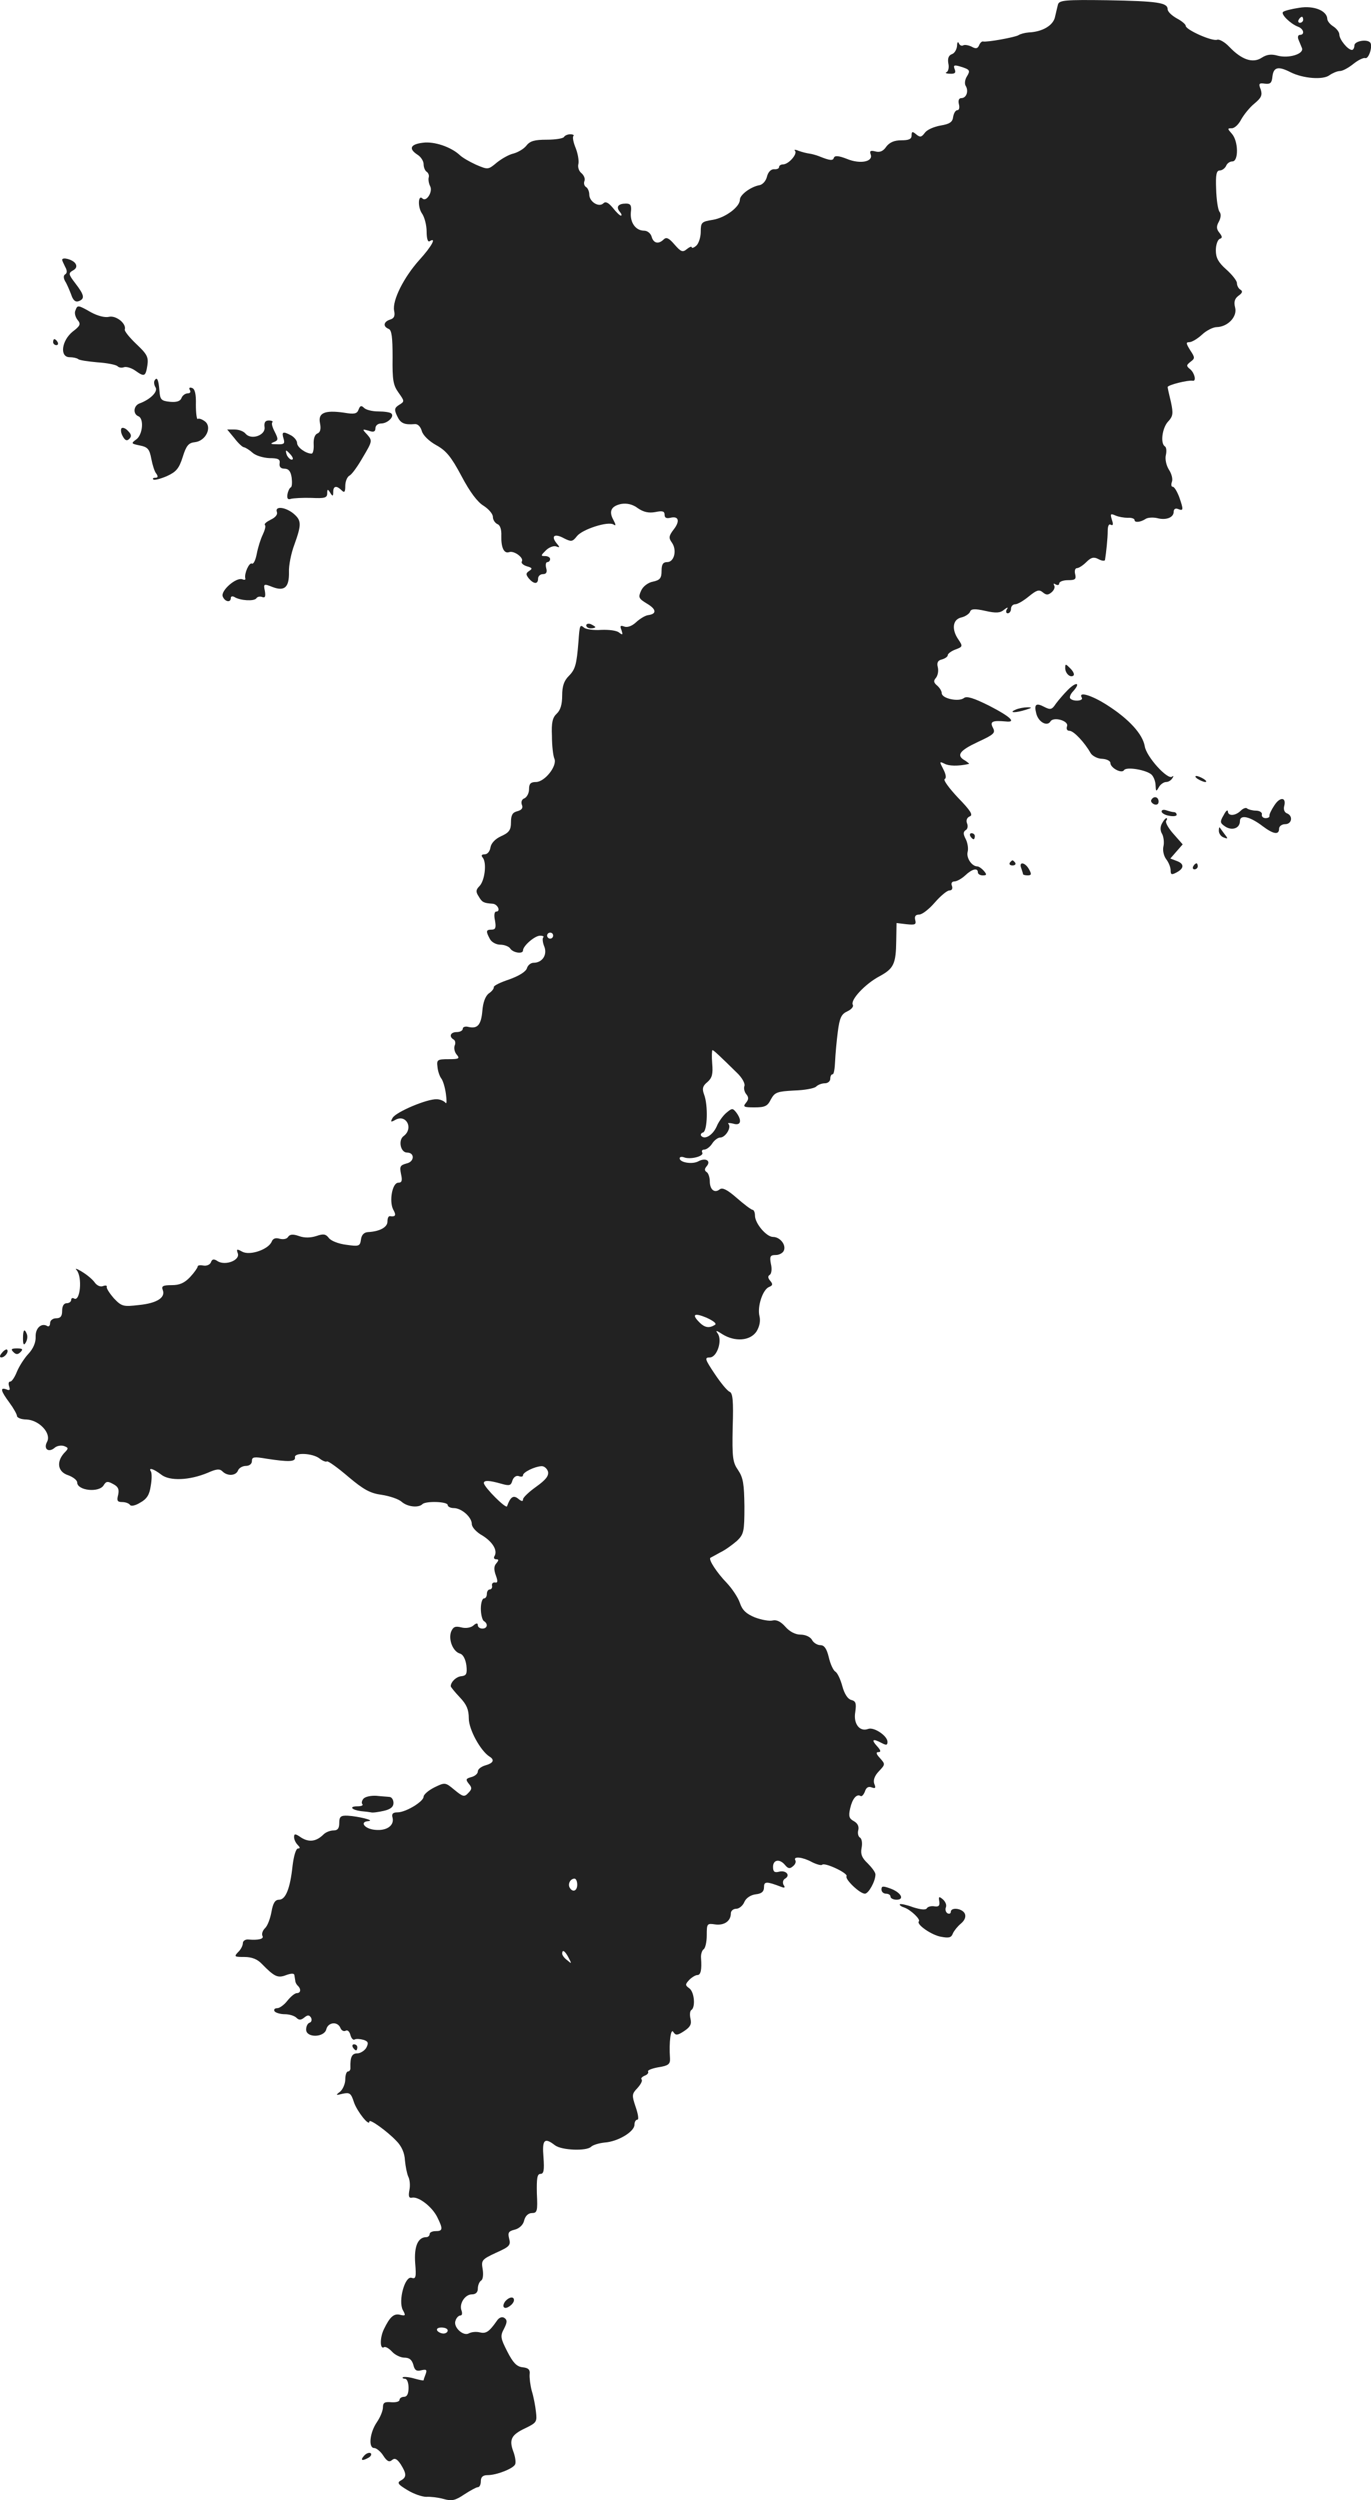 <?xml version="1.0" standalone="no"?>
<!DOCTYPE svg PUBLIC "-//W3C//DTD SVG 20010904//EN"
 "http://www.w3.org/TR/2001/REC-SVG-20010904/DTD/svg10.dtd">
<svg version="1.0" xmlns="http://www.w3.org/2000/svg"
 width="455.145pt" height="829.886pt" viewBox="0 0 455.145 829.886"
 preserveAspectRatio="xMidYMid meet">
<g transform="translate(-811.37,1360.569) scale(0.1,-0.1)"
fill="#222222" stroke="none">
<path d="M11626 13591 c-2 -9 -7 -28 -10 -42 -6 -28 -42 -49 -87 -51 -13 -1
-28 -5 -34 -9 -11 -7 -104 -24 -118 -21 -4 1 -10 -5 -13 -13 -5 -11 -11 -12
-25 -4 -11 5 -23 7 -28 4 -5 -3 -12 1 -14 7 -3 7 -6 3 -6 -8 -1 -12 -8 -25
-17 -28 -11 -4 -15 -14 -12 -31 3 -13 0 -26 -6 -29 -6 -2 -1 -5 11 -5 17 -1
21 3 16 15 -5 13 -2 15 18 9 33 -10 35 -13 22 -34 -6 -10 -8 -24 -3 -31 10
-17 2 -40 -15 -40 -8 0 -11 -8 -8 -20 3 -11 1 -20 -5 -20 -6 0 -12 -10 -14
-22 -2 -18 -12 -24 -42 -29 -22 -4 -45 -14 -52 -24 -11 -15 -16 -16 -29 -5
-12 10 -15 10 -15 -4 0 -12 -9 -16 -34 -16 -24 0 -39 -7 -50 -21 -10 -15 -21
-20 -36 -16 -16 4 -20 2 -16 -9 10 -25 -34 -34 -78 -16 -28 11 -41 12 -44 4
-3 -10 -12 -10 -49 5 -10 4 -25 8 -33 9 -8 1 -24 5 -35 9 -11 5 -17 4 -12 0 9
-10 -21 -45 -40 -45 -7 0 -13 -4 -13 -9 0 -5 -8 -8 -17 -7 -10 0 -19 -9 -23
-24 -3 -14 -14 -27 -25 -29 -29 -5 -65 -32 -65 -48 0 -24 -48 -60 -90 -67 -37
-6 -40 -8 -40 -40 0 -18 -7 -39 -15 -46 -8 -7 -15 -9 -15 -5 0 4 -7 1 -16 -6
-14 -12 -20 -9 -41 15 -18 21 -27 26 -36 17 -17 -17 -34 -13 -40 9 -3 11 -14
20 -25 20 -28 0 -47 27 -44 61 3 23 -1 29 -16 29 -26 0 -34 -11 -21 -27 6 -7
8 -13 4 -13 -4 0 -16 12 -27 26 -14 17 -24 22 -31 15 -15 -15 -47 5 -47 29 0
10 -5 22 -11 25 -6 4 -8 13 -5 20 3 8 -2 19 -10 26 -9 7 -13 21 -10 31 2 11
-2 34 -9 52 -8 19 -11 36 -8 40 4 3 -1 6 -10 6 -9 0 -18 -4 -21 -9 -3 -5 -29
-9 -57 -9 -40 0 -56 -4 -68 -20 -9 -11 -28 -22 -43 -26 -14 -3 -39 -17 -55
-30 -29 -24 -29 -24 -69 -7 -22 10 -46 24 -54 32 -29 27 -85 46 -122 41 -42
-5 -49 -20 -18 -40 11 -7 20 -21 20 -31 0 -11 5 -23 11 -26 5 -4 8 -12 6 -18
-2 -7 0 -20 5 -30 9 -18 -13 -53 -26 -40 -14 14 -16 -28 -2 -49 9 -12 16 -40
16 -61 0 -23 4 -36 10 -32 24 15 7 -17 -34 -62 -52 -58 -90 -134 -84 -168 4
-18 0 -26 -13 -30 -22 -7 -25 -23 -5 -31 10 -4 13 -27 13 -94 -1 -76 2 -93 20
-118 20 -28 20 -29 2 -40 -16 -10 -17 -16 -7 -37 11 -24 23 -30 59 -27 10 1
19 -9 23 -23 4 -14 23 -33 48 -47 33 -18 50 -39 84 -103 28 -53 53 -86 73 -98
17 -11 31 -27 31 -37 0 -10 7 -20 15 -24 9 -3 14 -18 13 -39 -1 -39 9 -60 26
-54 16 6 50 -19 42 -31 -3 -5 4 -12 17 -16 18 -5 19 -8 8 -15 -12 -8 -12 -12
-2 -25 17 -20 31 -20 31 -1 0 8 7 15 16 15 11 0 15 6 11 20 -3 11 -1 20 4 20
5 0 9 5 9 10 0 6 -8 10 -17 10 -15 0 -14 2 3 19 10 10 26 16 34 13 13 -5 13
-3 1 11 -19 24 -6 33 25 16 24 -12 28 -12 43 7 18 23 103 50 121 39 9 -6 9 -2
0 15 -16 29 -7 46 26 53 19 3 38 -1 55 -14 19 -13 36 -17 58 -13 24 5 31 3 31
-9 0 -10 6 -13 19 -10 28 7 33 -11 11 -39 -16 -21 -17 -28 -6 -43 18 -25 8
-65 -15 -65 -14 0 -19 -7 -19 -29 0 -24 -5 -31 -29 -36 -16 -3 -33 -16 -39
-30 -10 -22 -8 -26 18 -42 33 -19 35 -35 6 -39 -10 -1 -28 -12 -41 -24 -13
-12 -28 -18 -39 -14 -13 5 -15 2 -9 -12 5 -16 4 -17 -8 -8 -8 7 -34 10 -59 9
-25 -2 -51 2 -57 7 -14 12 -15 10 -19 -47 -6 -74 -10 -91 -32 -113 -16 -16
-22 -34 -22 -65 0 -30 -6 -49 -18 -60 -14 -13 -18 -30 -16 -74 0 -32 4 -66 8
-75 11 -24 -32 -78 -61 -78 -18 0 -23 -6 -23 -24 0 -13 -7 -26 -15 -30 -9 -3
-12 -12 -9 -21 5 -11 0 -18 -15 -22 -16 -4 -21 -13 -21 -37 0 -25 -6 -34 -33
-46 -20 -9 -33 -24 -35 -37 -2 -13 -10 -23 -19 -23 -11 0 -13 -4 -6 -12 13
-18 6 -76 -12 -94 -12 -12 -12 -19 -2 -34 11 -19 16 -22 46 -24 17 -1 28 -26
12 -26 -6 0 -8 -12 -4 -30 4 -23 2 -30 -11 -30 -19 0 -20 -5 -6 -31 6 -11 21
-19 35 -19 13 0 28 -6 32 -12 9 -15 43 -20 43 -7 0 15 39 49 57 49 9 0 14 -3
10 -6 -3 -3 -2 -17 4 -31 10 -27 -7 -53 -36 -53 -9 0 -19 -8 -22 -18 -3 -11
-25 -25 -58 -37 -30 -10 -53 -21 -52 -26 1 -4 -6 -14 -17 -21 -11 -9 -19 -30
-21 -58 -4 -46 -16 -60 -46 -53 -10 3 -19 0 -19 -6 0 -6 -9 -11 -20 -11 -21 0
-27 -15 -10 -25 5 -3 7 -12 3 -20 -3 -9 0 -22 7 -30 11 -13 7 -15 -27 -15 -37
0 -40 -2 -37 -25 1 -14 7 -31 12 -38 6 -7 13 -30 16 -52 3 -22 3 -35 -1 -30
-5 6 -18 12 -29 12 -31 2 -136 -42 -147 -62 -8 -14 -6 -15 10 -6 36 19 60 -29
27 -54 -19 -13 -11 -55 11 -55 26 0 25 -30 -1 -36 -22 -6 -24 -10 -19 -35 5
-22 3 -29 -9 -29 -20 0 -31 -61 -17 -89 11 -19 8 -25 -11 -22 -5 0 -8 -7 -8
-18 0 -19 -26 -33 -65 -35 -13 -1 -21 -9 -23 -25 -3 -22 -7 -23 -49 -17 -25 3
-51 13 -58 23 -10 13 -18 14 -41 6 -19 -6 -39 -7 -58 0 -20 7 -30 6 -36 -3 -4
-7 -16 -9 -28 -6 -13 4 -22 1 -26 -9 -10 -26 -72 -48 -98 -34 -18 10 -20 9
-15 -5 9 -23 -40 -42 -66 -27 -13 9 -19 8 -23 -3 -3 -8 -14 -13 -25 -11 -10 2
-19 1 -19 -3 0 -4 -11 -20 -25 -35 -19 -20 -35 -27 -61 -27 -29 0 -35 -3 -30
-16 10 -25 -19 -44 -79 -50 -52 -6 -57 -5 -83 22 -14 16 -25 33 -24 38 2 5 -4
6 -12 3 -9 -4 -21 2 -28 12 -7 10 -26 26 -43 36 -16 10 -24 12 -17 5 20 -23
12 -108 -9 -94 -5 3 -9 0 -9 -5 0 -6 -7 -11 -15 -11 -9 0 -15 -9 -15 -25 0
-18 -5 -25 -20 -25 -11 0 -20 -7 -20 -16 0 -8 -4 -13 -9 -10 -19 12 -40 -6
-39 -35 1 -19 -8 -40 -24 -57 -14 -15 -31 -42 -38 -59 -7 -18 -17 -33 -22 -33
-6 0 -7 -7 -4 -16 4 -12 2 -15 -9 -10 -22 8 -19 -5 10 -44 14 -19 25 -39 25
-44 0 -6 14 -12 32 -12 42 -2 83 -46 68 -74 -13 -24 5 -37 25 -20 8 7 22 9 31
6 16 -6 16 -8 0 -24 -26 -30 -20 -62 14 -73 17 -6 30 -17 30 -24 0 -27 73 -35
88 -9 8 13 13 14 31 4 17 -9 21 -17 17 -36 -5 -19 -3 -24 13 -24 11 0 22 -4
26 -9 3 -6 18 -3 34 7 22 12 31 26 35 55 4 21 4 42 1 48 -10 15 8 10 34 -10
28 -22 94 -19 154 6 29 13 40 14 49 5 17 -17 45 -15 52 3 3 8 15 15 26 15 12
0 20 7 20 16 0 14 7 15 48 8 72 -11 97 -11 95 4 -4 17 57 15 81 -3 10 -8 22
-13 25 -10 4 2 36 -21 71 -51 51 -43 73 -55 111 -60 26 -4 56 -14 66 -23 19
-17 56 -21 69 -8 11 11 84 9 84 -3 0 -5 9 -10 20 -10 26 0 60 -30 60 -53 0
-10 15 -27 35 -38 34 -21 52 -50 40 -69 -3 -5 -1 -10 6 -10 9 0 9 -3 0 -14 -8
-9 -8 -21 -1 -40 7 -19 6 -25 -3 -23 -7 1 -11 -4 -10 -10 2 -7 -2 -13 -7 -13
-6 0 -10 -7 -10 -15 0 -8 -4 -15 -10 -15 -5 0 -10 -15 -10 -34 0 -19 5 -38 10
-41 15 -9 12 -25 -5 -25 -8 0 -15 5 -15 11 0 8 -5 8 -15 -1 -8 -7 -25 -10 -40
-6 -20 5 -27 2 -34 -15 -9 -27 7 -66 30 -72 10 -3 18 -18 21 -39 3 -28 0 -34
-16 -36 -17 -1 -35 -18 -36 -33 0 -3 14 -20 30 -37 23 -24 30 -41 30 -70 0
-37 39 -108 69 -127 18 -11 12 -22 -14 -29 -14 -4 -25 -13 -25 -20 0 -8 -10
-16 -22 -19 -18 -5 -19 -8 -8 -22 11 -13 11 -18 -2 -31 -13 -14 -18 -12 -46
11 -30 25 -31 25 -66 8 -20 -10 -36 -24 -36 -31 0 -16 -59 -52 -87 -52 -15 0
-20 -5 -16 -18 6 -26 -20 -44 -58 -40 -35 3 -53 27 -22 29 23 2 -34 16 -69 18
-23 1 -28 -3 -28 -24 0 -18 -5 -25 -19 -25 -11 0 -26 -6 -33 -13 -24 -24 -48
-27 -74 -11 -20 14 -24 14 -24 2 0 -8 5 -19 12 -26 8 -8 9 -12 1 -12 -7 0 -14
-25 -18 -57 -8 -76 -23 -113 -45 -113 -13 0 -20 -11 -25 -40 -4 -22 -13 -47
-22 -55 -8 -8 -11 -19 -8 -25 6 -10 -13 -15 -47 -12 -10 1 -18 -5 -18 -12 0
-8 -7 -22 -16 -30 -14 -15 -12 -16 21 -16 24 0 43 -7 58 -23 42 -43 53 -48 81
-37 17 6 26 6 27 0 1 -6 2 -14 3 -19 0 -5 4 -13 9 -17 11 -11 9 -24 -4 -24 -6
0 -20 -11 -31 -25 -11 -14 -26 -25 -34 -25 -8 0 -12 -4 -9 -10 3 -5 19 -10 34
-10 15 0 32 -5 39 -12 8 -8 15 -8 26 1 11 9 16 9 22 0 4 -7 2 -15 -4 -17 -7
-2 -12 -12 -12 -23 0 -28 60 -27 67 1 6 24 38 27 47 4 3 -8 11 -12 17 -9 6 4
13 -2 16 -14 3 -11 9 -18 14 -15 5 3 18 2 29 -1 16 -5 18 -10 10 -26 -6 -10
-20 -19 -30 -19 -18 0 -24 -12 -23 -47 1 -7 -3 -13 -8 -13 -5 0 -9 -12 -9 -26
0 -15 -8 -33 -17 -41 -16 -12 -15 -13 8 -7 24 5 28 2 38 -29 11 -31 51 -81 51
-63 0 10 60 -33 90 -65 17 -17 27 -40 28 -64 2 -21 7 -45 11 -54 5 -9 7 -29 4
-44 -4 -21 -2 -28 8 -26 22 5 67 -30 84 -64 20 -40 19 -47 -5 -47 -11 0 -20
-4 -20 -10 0 -5 -5 -10 -11 -10 -28 0 -41 -31 -37 -86 4 -47 2 -54 -12 -49
-22 7 -45 -76 -29 -107 10 -18 9 -20 -8 -16 -21 6 -35 -6 -55 -48 -14 -29 -13
-69 1 -59 5 2 16 -4 26 -15 10 -11 29 -20 41 -20 17 0 25 -7 30 -24 4 -18 11
-22 26 -18 17 4 20 2 15 -12 -4 -10 -7 -19 -7 -21 0 -2 -14 1 -32 6 -17 5 -34
6 -37 4 -2 -3 1 -5 7 -5 7 0 12 -13 12 -30 0 -20 -5 -30 -15 -30 -8 0 -15 -5
-15 -10 0 -6 -12 -9 -27 -8 -22 2 -28 -1 -28 -17 0 -11 -9 -33 -20 -49 -24
-35 -29 -86 -9 -86 7 0 21 -11 30 -25 12 -19 20 -23 29 -15 9 8 17 4 29 -14
20 -32 20 -43 0 -54 -13 -7 -9 -13 23 -32 21 -13 49 -22 62 -22 13 1 39 -2 57
-7 28 -8 39 -5 69 15 20 13 40 24 45 24 6 0 10 9 10 20 0 14 7 20 22 20 31 0
86 22 92 36 3 7 0 26 -6 42 -15 40 -7 56 40 78 37 18 39 21 35 54 -2 19 -8 51
-14 70 -5 19 -8 44 -7 55 2 15 -4 21 -23 23 -20 2 -32 15 -51 52 -23 45 -24
52 -11 76 11 22 11 29 1 36 -8 5 -18 1 -25 -10 -26 -37 -36 -43 -57 -38 -12 3
-27 1 -35 -3 -19 -12 -54 21 -45 42 3 10 11 17 16 17 6 0 7 7 4 16 -9 22 11
54 34 54 13 0 20 7 20 19 0 11 5 23 11 27 6 3 8 20 5 38 -5 29 -3 32 44 54 45
20 50 25 44 47 -5 20 -2 25 19 30 15 4 28 16 31 31 4 15 14 24 26 24 17 0 19
7 16 65 -1 50 1 65 12 65 11 0 13 12 10 55 -5 59 3 67 38 40 22 -17 105 -20
120 -5 6 6 26 12 45 14 44 3 99 36 99 59 0 9 4 17 10 17 5 0 2 19 -6 42 -13
39 -13 43 6 63 11 12 17 24 14 28 -4 4 1 9 10 13 9 3 14 10 11 14 -2 4 13 10
35 14 32 5 39 10 38 29 -4 56 3 102 11 88 8 -12 13 -12 36 3 21 14 25 23 21
41 -3 13 -2 26 3 29 14 9 10 60 -7 72 -14 10 -14 13 0 28 9 9 21 16 27 16 11
0 15 17 12 57 -1 11 3 24 8 28 6 3 11 24 11 47 0 39 1 40 28 36 30 -4 52 11
52 37 0 8 8 15 18 15 9 0 22 10 27 23 6 13 21 23 38 25 19 2 27 9 27 23 0 20
7 21 59 1 10 -4 12 -1 6 7 -4 8 -2 17 5 21 19 11 3 29 -20 23 -15 -4 -20 0
-20 16 0 24 22 28 40 6 10 -12 16 -13 26 -4 8 6 11 15 8 20 -8 14 24 11 55 -6
16 -8 31 -12 34 -9 8 9 87 -28 81 -38 -6 -10 44 -58 61 -58 12 0 35 41 35 64
0 7 -12 23 -26 37 -19 18 -24 30 -20 51 3 15 1 30 -5 34 -6 3 -9 15 -6 25 3
12 -2 23 -15 30 -15 8 -18 16 -12 42 7 32 22 50 35 41 4 -2 10 5 14 15 4 13
11 18 22 14 13 -5 15 -2 9 12 -4 12 1 26 15 41 22 23 22 24 4 44 -13 14 -14
20 -5 20 9 0 8 6 -5 20 -20 22 -14 26 16 10 15 -8 19 -7 19 4 0 20 -45 50 -64
43 -28 -11 -50 17 -43 56 4 29 2 36 -13 40 -12 3 -23 20 -30 46 -6 22 -16 44
-23 48 -7 4 -17 26 -22 48 -7 29 -15 40 -28 40 -10 0 -23 8 -28 18 -6 10 -22
17 -38 17 -17 0 -36 10 -50 26 -15 17 -29 24 -42 21 -11 -3 -37 2 -59 10 -29
12 -42 24 -50 48 -6 18 -26 48 -44 67 -32 33 -61 77 -54 83 2 1 17 9 33 18 17
8 41 26 55 38 23 22 25 31 25 115 -1 74 -4 95 -21 120 -18 26 -20 42 -18 142
3 89 0 114 -10 118 -8 3 -30 30 -50 60 -32 48 -34 54 -16 54 24 0 43 57 26 80
-8 11 -4 10 16 -3 42 -26 92 -22 113 9 10 16 14 35 10 51 -8 32 11 89 32 97
12 5 13 9 4 20 -8 9 -9 16 -2 20 6 4 8 20 4 36 -5 26 -2 30 16 30 12 0 24 7
27 15 8 19 -13 45 -36 45 -22 0 -60 45 -60 71 0 11 -4 19 -8 19 -4 0 -28 18
-52 39 -32 28 -48 36 -57 29 -17 -14 -33 -1 -33 27 0 13 -5 27 -10 30 -8 5 -8
11 0 20 15 18 -4 29 -28 16 -20 -11 -62 -4 -62 10 0 5 7 6 15 3 21 -8 67 4 60
16 -3 6 0 10 7 10 7 0 19 9 26 20 7 11 19 20 27 20 17 0 38 34 27 45 -4 4 3 4
16 1 25 -8 30 10 10 37 -12 15 -14 15 -33 -1 -11 -9 -26 -30 -32 -45 -13 -29
-39 -45 -51 -32 -4 4 -1 10 6 12 14 5 17 90 3 126 -7 19 -5 28 11 41 16 14 19
27 16 62 -2 24 -1 44 1 44 4 0 25 -20 81 -75 17 -16 28 -36 25 -44 -3 -7 0
-20 6 -27 9 -11 8 -18 -1 -29 -11 -13 -7 -15 28 -15 35 0 44 4 55 27 13 23 20
26 77 29 34 1 67 7 73 13 6 6 19 11 29 11 10 0 18 7 18 15 0 8 3 15 8 15 4 0
7 19 8 43 1 23 5 67 9 98 6 47 12 59 32 68 13 6 21 16 18 21 -10 16 41 70 88
95 48 26 55 41 56 119 l1 58 33 -4 c29 -3 33 -1 29 14 -3 12 1 18 13 18 10 0
33 18 52 40 19 22 41 40 48 40 9 0 12 6 9 15 -4 9 0 15 8 15 8 0 24 9 36 20
23 22 42 26 42 10 0 -5 7 -10 16 -10 14 0 14 3 4 15 -7 8 -17 15 -22 15 -18 0
-37 28 -32 48 3 11 0 30 -6 42 -9 17 -9 24 -1 30 7 3 9 14 5 23 -4 10 0 19 9
23 12 4 3 19 -39 62 -29 31 -50 59 -44 62 6 3 4 16 -5 33 -13 25 -13 26 4 18
14 -8 45 -9 81 -1 3 0 -3 5 -12 11 -31 17 -20 33 42 62 54 25 59 30 50 47 -11
21 -2 25 43 21 36 -4 15 16 -55 52 -52 26 -75 33 -84 26 -17 -14 -74 -2 -74
16 0 7 -7 18 -15 25 -12 10 -13 16 -4 26 6 8 9 23 6 35 -4 15 0 23 14 26 10 3
19 9 19 14 0 5 12 14 26 19 24 9 24 11 10 32 -24 34 -20 67 8 74 14 3 27 12
30 19 3 10 15 11 51 3 35 -8 50 -7 62 4 12 9 15 9 9 1 -4 -7 -2 -13 3 -13 6 0
11 7 11 15 0 8 6 15 14 15 8 0 28 12 45 26 26 21 34 24 46 14 12 -10 18 -10
30 0 8 7 12 17 8 23 -3 6 -1 7 5 3 7 -4 12 -2 12 3 0 6 13 11 29 11 24 0 28 3
24 20 -3 11 0 20 6 20 6 0 20 9 31 20 16 16 25 18 40 10 11 -6 21 -7 22 -3 4
25 9 72 9 96 0 17 4 25 10 21 8 -4 9 1 4 16 -6 20 -5 22 11 15 11 -5 29 -8 42
-8 12 1 22 -3 22 -7 0 -10 20 -8 38 4 7 4 24 5 37 2 30 -8 55 2 55 21 0 9 6
13 15 9 18 -7 18 -2 3 41 -7 18 -16 33 -21 33 -5 0 -6 7 -3 16 4 9 -1 28 -10
41 -9 15 -13 35 -10 48 3 13 2 26 -3 29 -16 10 -9 61 10 82 17 18 18 27 10 65
-6 24 -11 47 -11 50 0 7 69 24 83 21 13 -3 7 25 -8 38 -14 11 -13 14 1 25 15
11 15 14 -1 38 -14 23 -15 27 -3 27 8 0 27 11 42 25 15 14 37 25 49 25 37 1
69 35 61 65 -5 19 -1 30 11 39 13 9 15 15 7 20 -7 4 -12 14 -12 22 0 8 -16 28
-35 45 -27 24 -35 39 -35 64 0 18 6 35 13 38 9 3 9 7 -1 20 -10 12 -11 21 -2
37 7 13 8 26 2 33 -5 7 -10 40 -11 75 -2 48 1 62 12 62 8 0 17 7 21 15 3 8 12
15 21 15 21 0 20 68 -2 92 -15 17 -15 18 0 18 9 0 23 13 31 29 9 16 28 40 44
53 23 19 27 28 21 47 -8 19 -6 22 14 19 18 -2 23 2 25 25 4 30 19 34 60 13 42
-21 108 -26 129 -10 10 7 26 14 35 14 9 0 29 11 45 24 15 12 33 21 39 19 12
-4 26 42 16 52 -12 12 -52 4 -52 -10 0 -8 -4 -15 -8 -15 -14 0 -42 35 -42 51
0 8 -9 20 -20 27 -11 7 -20 18 -20 25 -1 27 -44 45 -93 37 -26 -4 -50 -10 -54
-14 -8 -7 24 -39 50 -49 19 -7 23 -27 6 -27 -6 0 -8 -7 -5 -15 3 -8 9 -21 12
-29 7 -19 -43 -35 -81 -25 -21 6 -36 4 -53 -7 -29 -19 -66 -7 -107 36 -15 16
-33 26 -40 24 -16 -7 -105 33 -105 46 0 5 -13 16 -30 25 -16 9 -30 22 -30 30
0 22 -33 27 -201 30 -139 2 -159 0 -163 -14z m814 -51 c0 -5 -5 -10 -11 -10
-5 0 -7 5 -4 10 3 6 8 10 11 10 2 0 4 -4 4 -10z m-2490 -3040 c0 -5 -4 -10
-10 -10 -5 0 -10 5 -10 10 0 6 5 10 10 10 6 0 10 -4 10 -10z m537 -1292 c-19
-12 -34 -9 -51 8 -27 27 -18 33 23 16 24 -11 35 -20 28 -24z m-554 -487 c3
-14 -7 -27 -39 -50 -24 -17 -44 -36 -44 -42 0 -8 -5 -7 -16 2 -16 13 -26 6
-37 -25 -3 -10 -76 63 -77 77 0 10 18 9 57 -2 28 -8 33 -7 38 11 4 11 13 17
21 14 8 -3 14 -2 14 3 0 10 39 29 61 30 9 1 19 -8 22 -18z m97 -1371 c0 -21
-15 -27 -25 -10 -7 12 2 30 16 30 5 0 9 -9 9 -20z m-29 -242 c11 -21 11 -22
-4 -9 -10 7 -17 17 -17 22 0 15 9 10 21 -13z m-401 -1238 c0 -5 -6 -10 -14
-10 -8 0 -18 5 -21 10 -3 6 3 10 14 10 12 0 21 -4 21 -10z"/>
<path d="M8320 12743 c0 -2 5 -13 10 -23 7 -12 7 -21 0 -25 -6 -4 -6 -12 0
-23 6 -9 14 -29 20 -44 6 -19 14 -26 25 -22 21 8 19 20 -11 59 -23 30 -24 34
-8 43 11 6 14 14 8 23 -8 13 -44 23 -44 12z"/>
<path d="M8364 12575 c-4 -8 0 -22 7 -31 12 -14 9 -20 -16 -39 -37 -30 -44
-85 -10 -85 12 0 24 -3 28 -6 3 -4 32 -8 64 -11 32 -2 62 -8 67 -13 5 -5 14
-6 22 -3 7 2 23 -2 36 -11 31 -22 35 -21 41 17 4 28 -1 37 -37 71 -22 21 -40
43 -38 48 6 20 -30 48 -53 42 -13 -3 -37 3 -59 15 -44 25 -45 25 -52 6z"/>
<path d="M8290 12470 c0 -5 5 -10 11 -10 5 0 7 5 4 10 -3 6 -8 10 -11 10 -2 0
-4 -4 -4 -10z"/>
<path d="M8627 12343 c-3 -5 -2 -15 3 -23 9 -14 -17 -40 -52 -53 -21 -7 -24
-35 -5 -43 19 -7 15 -61 -7 -77 -18 -13 -17 -14 12 -20 26 -5 32 -12 38 -44 4
-21 11 -44 17 -50 6 -9 5 -13 -3 -13 -8 0 -11 -3 -7 -6 3 -3 23 2 44 11 31 14
41 25 53 63 12 39 20 48 41 50 36 4 58 50 33 69 -9 7 -20 11 -24 8 -3 -2 -6
19 -6 47 1 35 -3 53 -13 56 -8 3 -11 0 -7 -7 4 -6 1 -11 -7 -11 -8 0 -18 -7
-21 -16 -4 -10 -16 -14 -38 -12 -29 3 -33 7 -35 37 -3 37 -8 47 -16 34z"/>
<path d="M9304 12246 c-5 -14 -14 -16 -49 -10 -64 9 -86 -1 -79 -35 4 -19 1
-30 -8 -34 -9 -3 -14 -17 -13 -36 1 -17 -2 -31 -7 -31 -19 0 -48 21 -48 35 0
8 -9 19 -19 25 -28 15 -33 13 -26 -10 5 -17 2 -20 -22 -19 -21 0 -23 2 -11 7
16 6 16 10 4 34 -8 15 -12 29 -8 32 3 3 -2 6 -12 6 -12 0 -16 -7 -14 -22 4
-27 -44 -44 -63 -22 -6 8 -22 14 -36 14 l-25 0 24 -29 c13 -17 27 -30 32 -30
5 -1 18 -9 28 -18 11 -10 36 -17 56 -18 30 0 36 -4 34 -17 -2 -12 4 -18 16
-18 14 0 21 -9 24 -30 2 -16 1 -31 -3 -32 -4 -2 -9 -12 -11 -23 -2 -14 1 -19
12 -15 8 2 39 4 68 3 43 -2 52 0 52 15 0 15 2 15 10 2 8 -13 10 -12 10 3 0 20
11 22 28 5 9 -9 12 -6 12 15 0 14 6 30 14 34 8 4 28 32 45 62 31 52 31 54 14
74 -18 19 -17 19 5 13 16 -6 22 -3 22 8 0 9 8 16 19 16 21 0 45 23 34 33 -3 4
-23 7 -43 7 -20 0 -41 5 -48 12 -9 9 -13 7 -18 -6z m-224 -151 c7 -9 8 -15 2
-15 -5 0 -12 7 -16 15 -3 8 -4 15 -2 15 2 0 9 -7 16 -15z"/>
<path d="M8517 12184 c-3 -4 -2 -16 4 -26 8 -15 14 -17 22 -9 8 8 7 15 -4 26
-8 9 -18 13 -22 9z"/>
<path d="M9033 11906 c3 -8 -5 -18 -20 -25 -14 -7 -23 -14 -20 -18 4 -3 0 -17
-7 -32 -7 -14 -16 -43 -20 -64 -4 -21 -11 -35 -16 -32 -9 5 -26 -33 -22 -49 2
-5 -3 -6 -10 -3 -21 7 -72 -38 -65 -57 7 -18 27 -22 27 -5 0 5 5 7 12 3 19
-12 66 -15 73 -4 3 5 12 7 19 4 10 -4 12 2 9 20 -5 24 -4 25 26 13 40 -15 55
0 54 50 -1 21 7 62 18 91 24 67 24 80 -3 103 -27 22 -63 26 -55 5z"/>
<path d="M10060 11530 c0 -6 7 -10 15 -10 8 0 15 2 15 4 0 2 -7 6 -15 10 -8 3
-15 1 -15 -4z"/>
<path d="M11650 11388 c0 -18 18 -34 28 -24 3 4 -2 14 -11 23 -16 16 -17 16
-17 1z"/>
<path d="M11659 11316 c-13 -13 -31 -34 -40 -46 -13 -20 -18 -21 -38 -11 -28
15 -35 9 -27 -22 7 -28 36 -44 47 -26 10 17 62 2 55 -16 -3 -9 0 -15 8 -15 14
0 50 -38 71 -75 6 -9 23 -18 38 -18 15 -1 27 -7 27 -14 0 -16 37 -36 45 -24 7
13 76 1 92 -15 7 -7 13 -23 13 -36 1 -20 2 -21 11 -5 5 9 16 17 24 17 8 0 17
6 21 13 4 6 4 9 -1 5 -14 -13 -86 66 -91 101 -7 40 -52 90 -126 137 -50 32
-96 46 -83 24 7 -11 -28 -14 -38 -3 -4 3 0 15 10 25 25 28 10 32 -18 4z"/>
<path d="M11485 11250 c-25 -11 1 -11 35 0 20 6 21 8 5 8 -11 0 -29 -3 -40 -8z"/>
<path d="M12090 11020 c8 -5 20 -10 25 -10 6 0 3 5 -5 10 -8 5 -19 10 -25 10
-5 0 -3 -5 5 -10z"/>
<path d="M11936 10951 c-3 -5 1 -11 9 -15 9 -3 15 0 15 9 0 16 -16 20 -24 6z"/>
<path d="M12344 10932 c-10 -15 -17 -30 -16 -34 1 -5 -5 -8 -13 -8 -8 0 -14 6
-12 13 1 6 -8 12 -20 12 -12 0 -25 4 -29 7 -3 4 -13 1 -21 -7 -18 -18 -43 -19
-43 -2 -1 6 -7 1 -14 -13 -13 -22 -12 -26 4 -37 23 -16 50 -7 50 17 0 23 33
16 76 -17 36 -27 54 -29 54 -8 0 8 9 15 20 15 23 0 27 28 6 36 -8 3 -12 13 -9
24 8 30 -14 32 -33 2z"/>
<path d="M11970 10912 c0 -5 11 -12 25 -14 14 -3 25 -1 25 3 0 5 -4 9 -9 9 -5
0 -16 3 -25 6 -9 3 -16 2 -16 -4z"/>
<path d="M11971 10872 c-6 -11 -6 -24 1 -35 5 -10 7 -29 4 -41 -3 -13 1 -31 9
-42 8 -10 15 -27 15 -37 0 -15 3 -16 20 -7 26 14 25 29 0 38 l-21 8 20 23 21
24 -30 34 c-17 19 -28 38 -25 44 4 5 4 9 1 9 -3 0 -10 -8 -15 -18z"/>
<path d="M12160 10848 c0 -9 7 -19 16 -22 15 -6 15 -4 3 11 -7 10 -15 20 -16
22 -2 2 -3 -3 -3 -11z"/>
<path d="M11335 10830 c3 -5 8 -10 11 -10 2 0 4 5 4 10 0 6 -5 10 -11 10 -5 0
-7 -4 -4 -10z"/>
<path d="M11466 10742 c-3 -5 1 -9 9 -9 8 0 12 4 9 9 -3 4 -7 8 -9 8 -2 0 -6
-4 -9 -8z"/>
<path d="M11504 10724 c3 -9 6 -18 6 -20 0 -2 7 -4 15 -4 13 0 14 4 5 20 -13
24 -35 27 -26 4z"/>
<path d="M12075 10730 c-3 -5 -1 -10 4 -10 6 0 11 5 11 10 0 6 -2 10 -4 10 -3
0 -8 -4 -11 -10z"/>
<path d="M8190 9163 c0 -21 3 -24 9 -14 5 8 7 20 4 28 -8 21 -13 15 -13 -14z"/>
<path d="M8120 9115 c-8 -9 -8 -15 -2 -15 12 0 26 19 19 26 -2 2 -10 -2 -17
-11z"/>
<path d="M8158 9118 c9 -9 15 -9 24 0 9 9 7 12 -12 12 -19 0 -21 -3 -12 -12z"/>
<path d="M9320 7635 c-5 -6 -7 -15 -3 -18 3 -4 -4 -7 -17 -7 -29 0 -19 -12 12
-16 13 -1 28 -3 33 -4 6 -2 25 1 43 5 22 5 32 13 32 26 0 11 -6 19 -12 20 -7
1 -28 2 -45 4 -18 1 -37 -3 -43 -10z"/>
<path d="M11040 7334 c0 -8 7 -14 15 -14 8 0 15 -4 15 -10 0 -5 9 -10 20 -10
28 0 15 24 -20 37 -25 9 -30 9 -30 -3z"/>
<path d="M11232 7294 c2 -14 -2 -18 -16 -16 -10 2 -22 -1 -25 -6 -4 -7 -20 -5
-46 3 -21 8 -41 12 -44 10 -2 -3 5 -8 15 -11 22 -8 55 -40 48 -46 -9 -10 43
-46 74 -51 26 -5 34 -3 39 11 4 9 16 24 27 33 12 10 17 22 13 32 -7 18 -47 24
-47 6 0 -5 -5 -7 -11 -4 -6 4 -8 13 -5 20 3 8 -2 19 -10 26 -13 11 -15 10 -12
-7z"/>
<path d="M9285 6810 c3 -5 8 -10 11 -10 2 0 4 5 4 10 0 6 -5 10 -11 10 -5 0
-7 -4 -4 -10z"/>
<path d="M9791 5967 c-6 -8 -8 -17 -4 -20 7 -8 33 11 33 24 0 13 -16 11 -29
-4z"/>
<path d="M9322 5454 c-14 -16 -5 -18 17 -5 7 5 9 11 5 14 -5 3 -15 -1 -22 -9z"/>
</g>
</svg>
